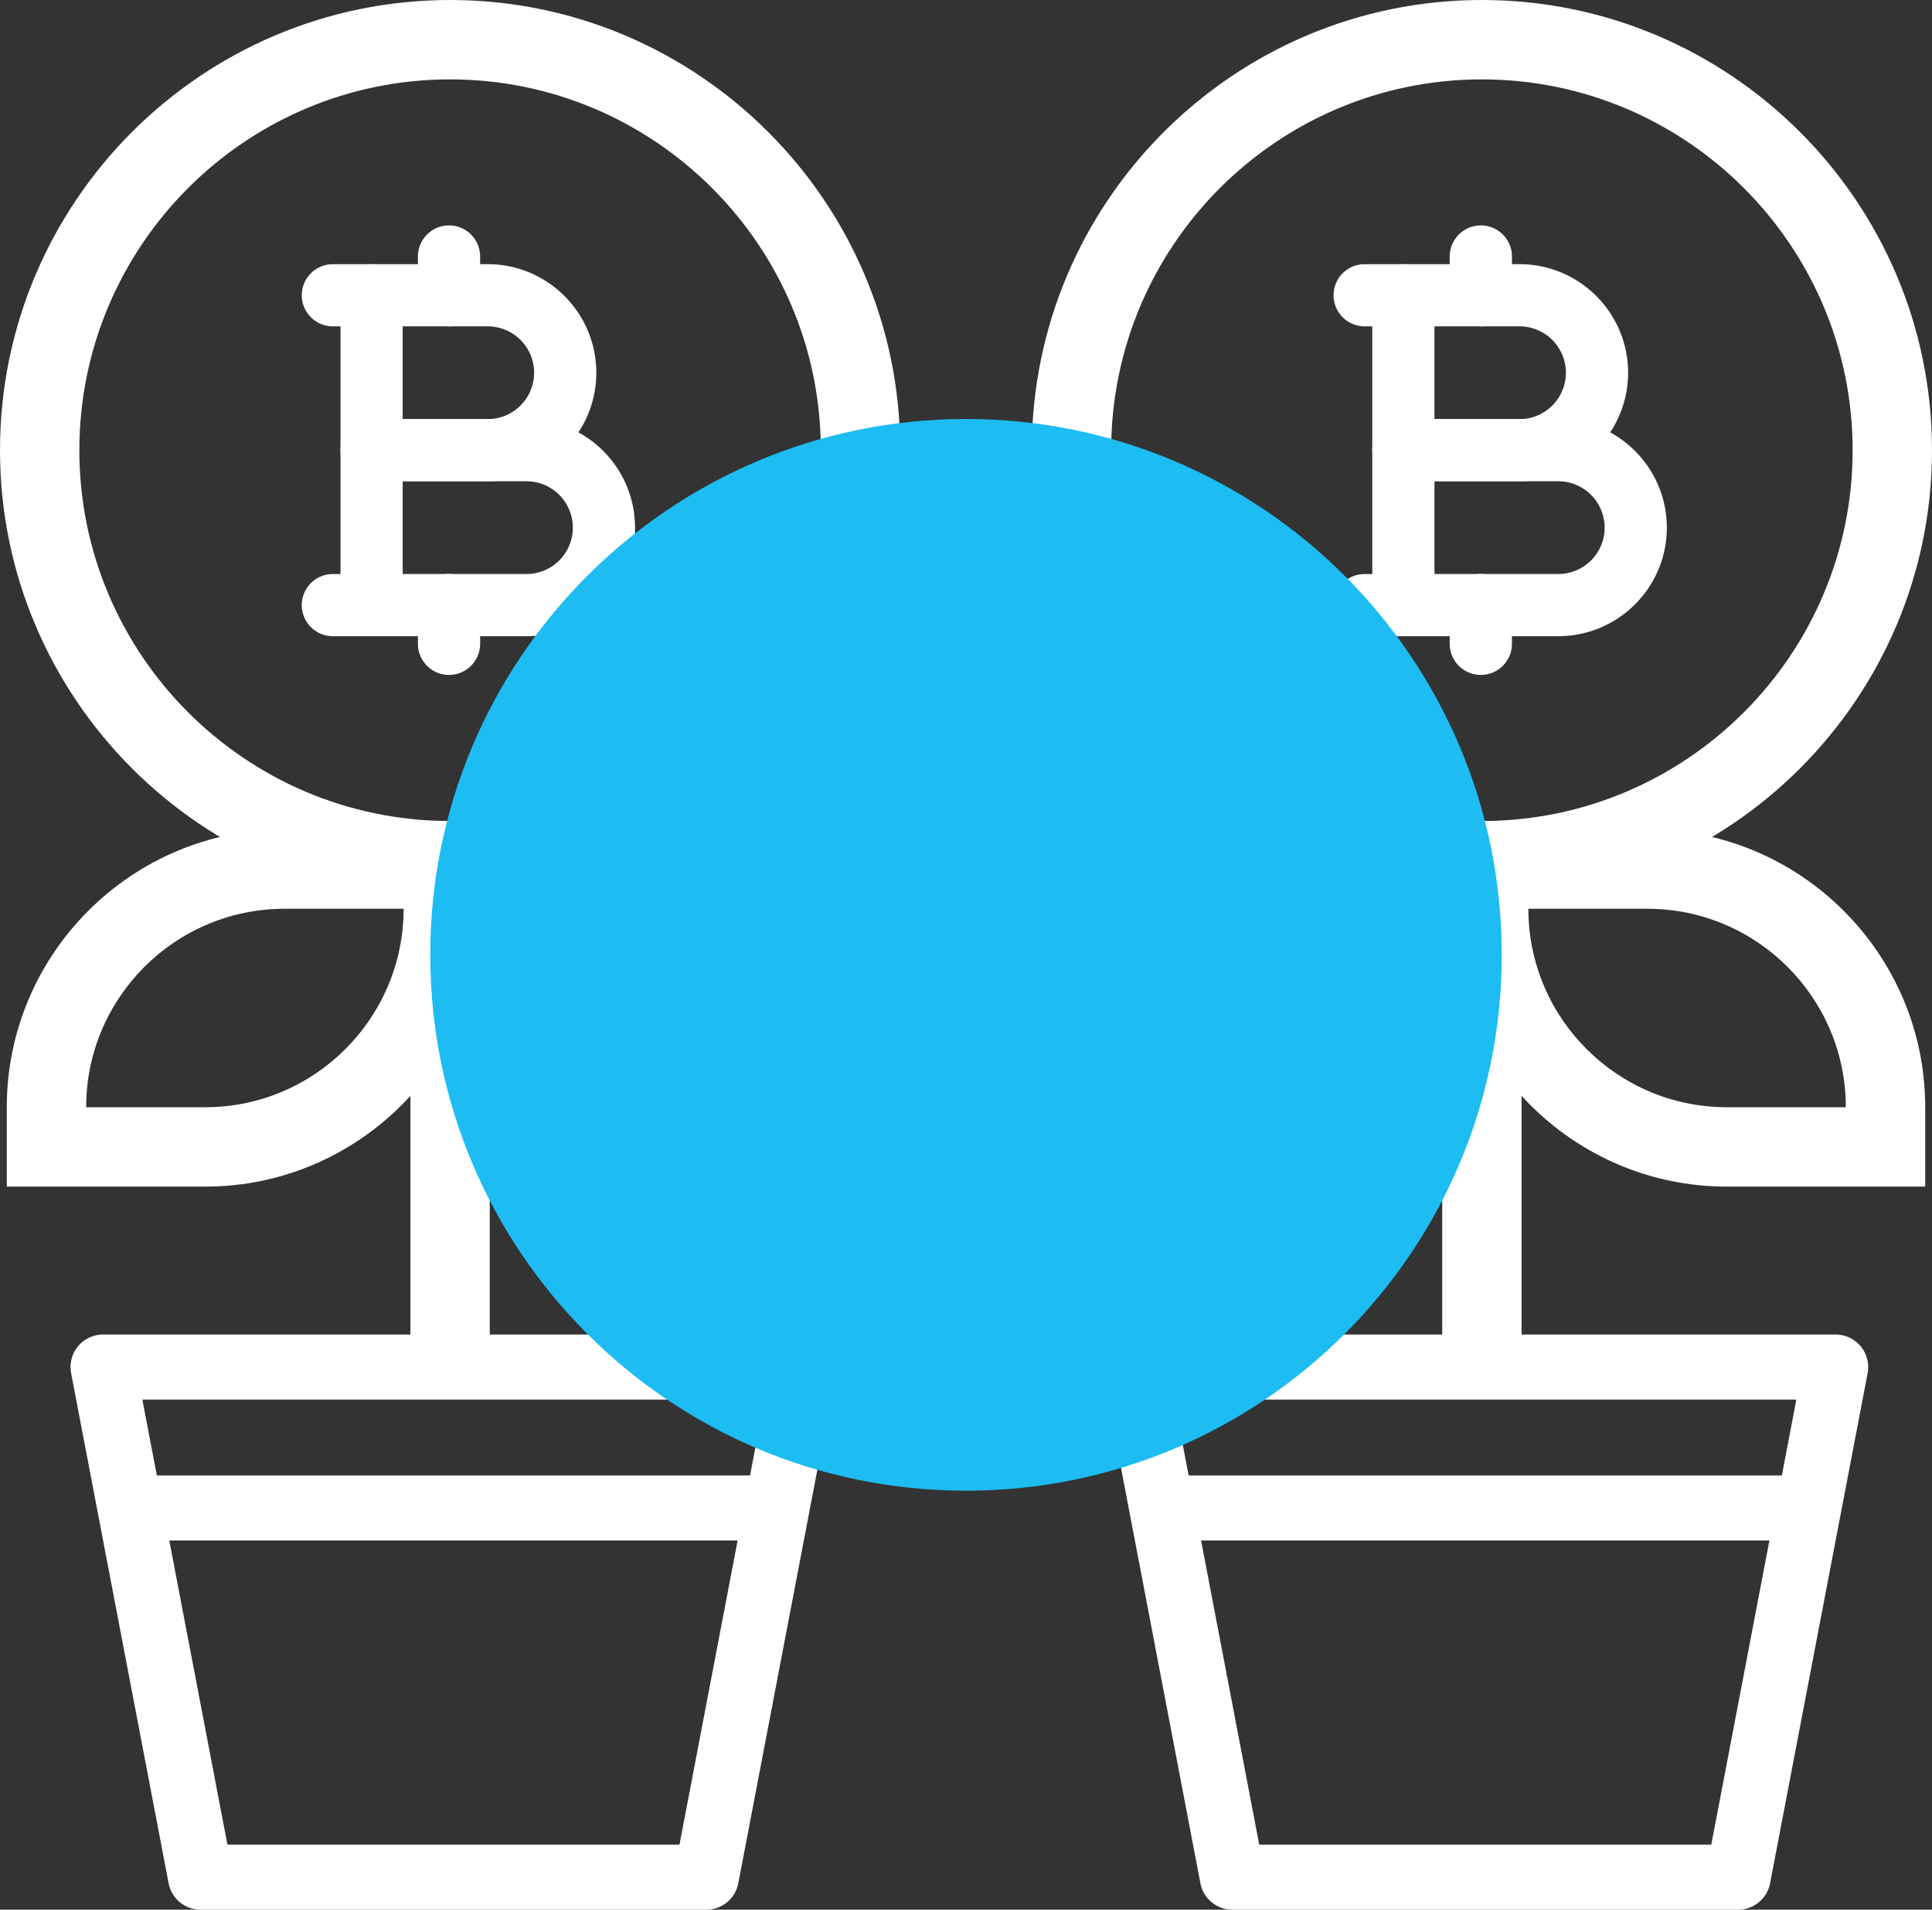 <svg xmlns="http://www.w3.org/2000/svg" width="140.96" height="139.304"><rect width="100%" height="100%" fill="#333333" stroke="none"/><g data-name="Group 43" clip-path="url(&quot;#a&quot;)"><path d="M65.184 86.557H50.707c-11.176 0-20.268-9.094-20.268-20.268V60.5h14.477c11.177 0 20.268 9.094 20.268 20.267v5.791ZM36.23 66.29c0 7.983 6.495 14.477 14.477 14.477h8.686c0-7.982-6.494-14.477-14.477-14.477H36.23Z" fill="#fff" fill-rule="evenodd" data-name="Path 133"/><path d="M14.972 86.557H.495v-5.79c0-11.174 9.092-20.268 20.268-20.268H35.24v5.79c0 11.174-9.092 20.268-20.268 20.268m-8.686-5.79h8.686c7.983 0 14.477-6.495 14.477-14.478h-8.686c-7.983 0-14.477 6.495-14.477 14.477" fill="#fff" fill-rule="evenodd" data-name="Path 132"/><path d="M32.84 101.402a2.895 2.895 0 0 1-2.896-2.896V68.128a2.895 2.895 0 1 1 5.791 0v30.378a2.895 2.895 0 0 1-2.895 2.896" fill="#fff" fill-rule="evenodd" data-name="Path 131"/><path d="M54.972 112.37h-43.77a2.373 2.373 0 1 1 0-4.746h43.77a2.373 2.373 0 0 1 0 4.746" fill="#fff" fill-rule="evenodd" data-name="Path 130"/><path d="M51.535 139.303H14.633a2.376 2.376 0 0 1-2.33-1.926l-7.114-37.209a2.385 2.385 0 0 1 .5-1.96 2.39 2.39 0 0 1 1.83-.86h51.133c.707 0 1.375.319 1.827.86.452.547.634 1.266.504 1.96l-7.117 37.21a2.376 2.376 0 0 1-2.33 1.925m-34.942-4.746h32.981l6.208-32.463H10.386l6.208 32.463Z" fill="#fff" fill-rule="evenodd" data-name="Path 129"/><path d="M27.11 46.407h-2.826a2.267 2.267 0 1 1 0-4.534h2.826a2.267 2.267 0 1 1 0 4.534" fill="#fff" fill-rule="evenodd" data-name="Path 128"/><path d="M27.11 23.805h-2.826a2.267 2.267 0 1 1 0-4.534h2.826a2.267 2.267 0 1 1 0 4.534" fill="#fff" fill-rule="evenodd" data-name="Path 127"/><path d="M32.761 49.233a2.27 2.27 0 0 1-2.27-2.268V44.14a2.27 2.27 0 0 1 4.54 0v2.825a2.27 2.27 0 0 1-2.27 2.268" fill="#fff" fill-rule="evenodd" data-name="Path 126"/><path d="M32.761 23.805a2.27 2.27 0 0 1-2.27-2.267v-2.826a2.27 2.27 0 0 1 4.54 0v2.826a2.27 2.27 0 0 1-2.27 2.267" fill="#fff" fill-rule="evenodd" data-name="Path 125"/><path d="M38.413 46.407H27.11a2.267 2.267 0 0 1-2.267-2.267V32.839a2.267 2.267 0 0 1 2.267-2.267h11.303c4.367 0 7.92 3.55 7.92 7.919 0 4.366-3.553 7.916-7.92 7.916m-9.033-4.535h9.033a3.386 3.386 0 0 0 3.382-3.381 3.388 3.388 0 0 0-3.382-3.385H29.38v6.766Z" fill="#fff" fill-rule="evenodd" data-name="Path 124"/><path d="M35.587 35.106H27.11a2.267 2.267 0 0 1-2.267-2.267V21.538a2.267 2.267 0 0 1 2.267-2.267h8.477c4.367 0 7.92 3.55 7.92 7.916 0 4.37-3.553 7.919-7.92 7.919m-6.207-4.534h6.207a3.386 3.386 0 0 0 3.382-3.385 3.388 3.388 0 0 0-3.382-3.382H29.38v6.767Z" fill="#fff" fill-rule="evenodd" data-name="Path 123"/><path d="M32.84 65.678C14.732 65.678 0 50.947 0 32.838 0 14.732 14.732 0 32.84 0c18.107 0 32.84 14.732 32.84 32.84 0 18.108-14.733 32.84-32.84 32.84m0-59.89c-14.915 0-27.05 12.133-27.05 27.05 0 14.914 12.135 27.049 27.05 27.049 14.914 0 27.048-12.135 27.048-27.05 0-14.916-12.134-27.048-27.048-27.048" fill="#fff" fill-rule="evenodd" data-name="Path 122"/><path d="M140.465 86.557h-14.477c-11.177 0-20.268-9.094-20.268-20.268V60.5h14.477c11.176 0 20.268 9.094 20.268 20.267v5.791ZM111.51 66.29c0 7.983 6.494 14.477 14.477 14.477h8.686c0-7.982-6.495-14.477-14.477-14.477h-8.686Z" fill="#fff" fill-rule="evenodd" data-name="Path 121"/><path d="M90.253 86.557H75.776v-5.79c0-11.174 9.091-20.268 20.267-20.268h14.477v5.79c0 11.174-9.091 20.268-20.267 20.268m-8.687-5.79h8.687c7.982 0 14.477-6.495 14.477-14.478h-8.687c-7.982 0-14.477 6.495-14.477 14.477" fill="#fff" fill-rule="evenodd" data-name="Path 120"/><path d="M108.12 101.402a2.895 2.895 0 0 1-2.895-2.896V68.128a2.895 2.895 0 1 1 5.79 0v30.378a2.895 2.895 0 0 1-2.895 2.896" fill="#fff" fill-rule="evenodd" data-name="Path 119"/><path d="M130.253 112.37h-43.77a2.373 2.373 0 1 1 0-4.746h43.77a2.373 2.373 0 0 1 0 4.746" fill="#fff" fill-rule="evenodd" data-name="Path 118"/><path d="M126.816 139.303H89.914a2.376 2.376 0 0 1-2.331-1.926l-7.114-37.209a2.385 2.385 0 0 1 .5-1.96 2.39 2.39 0 0 1 1.83-.86h51.134c.706 0 1.375.319 1.827.86.451.547.634 1.266.503 1.96l-7.117 37.21a2.376 2.376 0 0 1-2.33 1.925m-34.942-4.746h32.982l6.207-32.463H85.666l6.208 32.463Z" fill="#fff" fill-rule="evenodd" data-name="Path 117"/><path d="M102.39 46.407h-2.826a2.267 2.267 0 1 1 0-4.534h2.826a2.267 2.267 0 1 1 0 4.534" fill="#fff" fill-rule="evenodd" data-name="Path 116"/><path d="M102.39 23.805h-2.826a2.267 2.267 0 1 1 0-4.534h2.826a2.267 2.267 0 1 1 0 4.534" fill="#fff" fill-rule="evenodd" data-name="Path 115"/><path d="M108.042 49.233a2.27 2.27 0 0 1-2.27-2.268V44.14a2.27 2.27 0 0 1 4.54 0v2.825a2.27 2.27 0 0 1-2.27 2.268" fill="#fff" fill-rule="evenodd" data-name="Path 114"/><path d="M108.042 23.805a2.27 2.27 0 0 1-2.27-2.267v-2.826a2.27 2.27 0 0 1 4.54 0v2.826a2.27 2.27 0 0 1-2.27 2.267" fill="#fff" fill-rule="evenodd" data-name="Path 113"/><path d="M113.694 46.407H102.39a2.267 2.267 0 0 1-2.267-2.267V32.839a2.267 2.267 0 0 1 2.267-2.267h11.304c4.366 0 7.919 3.55 7.919 7.919 0 4.366-3.553 7.916-7.92 7.916m-9.033-4.535h9.034a3.386 3.386 0 0 0 3.382-3.381 3.388 3.388 0 0 0-3.382-3.385h-9.034v6.766Z" fill="#fff" fill-rule="evenodd" data-name="Path 112"/><path d="M110.868 35.106h-8.478a2.267 2.267 0 0 1-2.267-2.267V21.538a2.267 2.267 0 0 1 2.267-2.267h8.478c4.366 0 7.919 3.55 7.919 7.916 0 4.37-3.553 7.919-7.92 7.919m-6.207-4.534h6.208a3.386 3.386 0 0 0 3.382-3.385 3.388 3.388 0 0 0-3.382-3.382h-6.208v6.767Z" fill="#fff" fill-rule="evenodd" data-name="Path 111"/><path d="M108.12 65.678c-18.108 0-32.84-14.731-32.84-32.84C75.28 14.732 90.012 0 108.12 0c18.108 0 32.84 14.732 32.84 32.84 0 18.108-14.732 32.84-32.84 32.84m0-59.89c-14.914 0-27.049 12.133-27.049 27.05 0 14.914 12.135 27.049 27.05 27.049 14.913 0 27.048-12.135 27.048-27.05 0-14.916-12.135-27.048-27.049-27.048" fill="#fff" fill-rule="evenodd" data-name="Path 110"/><path d="M31.392 69.65c0 21.589 17.5 39.089 39.088 39.089s39.088-17.5 39.088-39.088-17.5-39.088-39.088-39.088-39.088 17.5-39.088 39.088" fill="#1dbcf3" fill-rule="evenodd" data-name="Path 109"/></g><defs><clipPath id="a"><path d="M0 0h140.96v139.3H0V0z" data-name="Rectangle 22"/></clipPath></defs></svg>